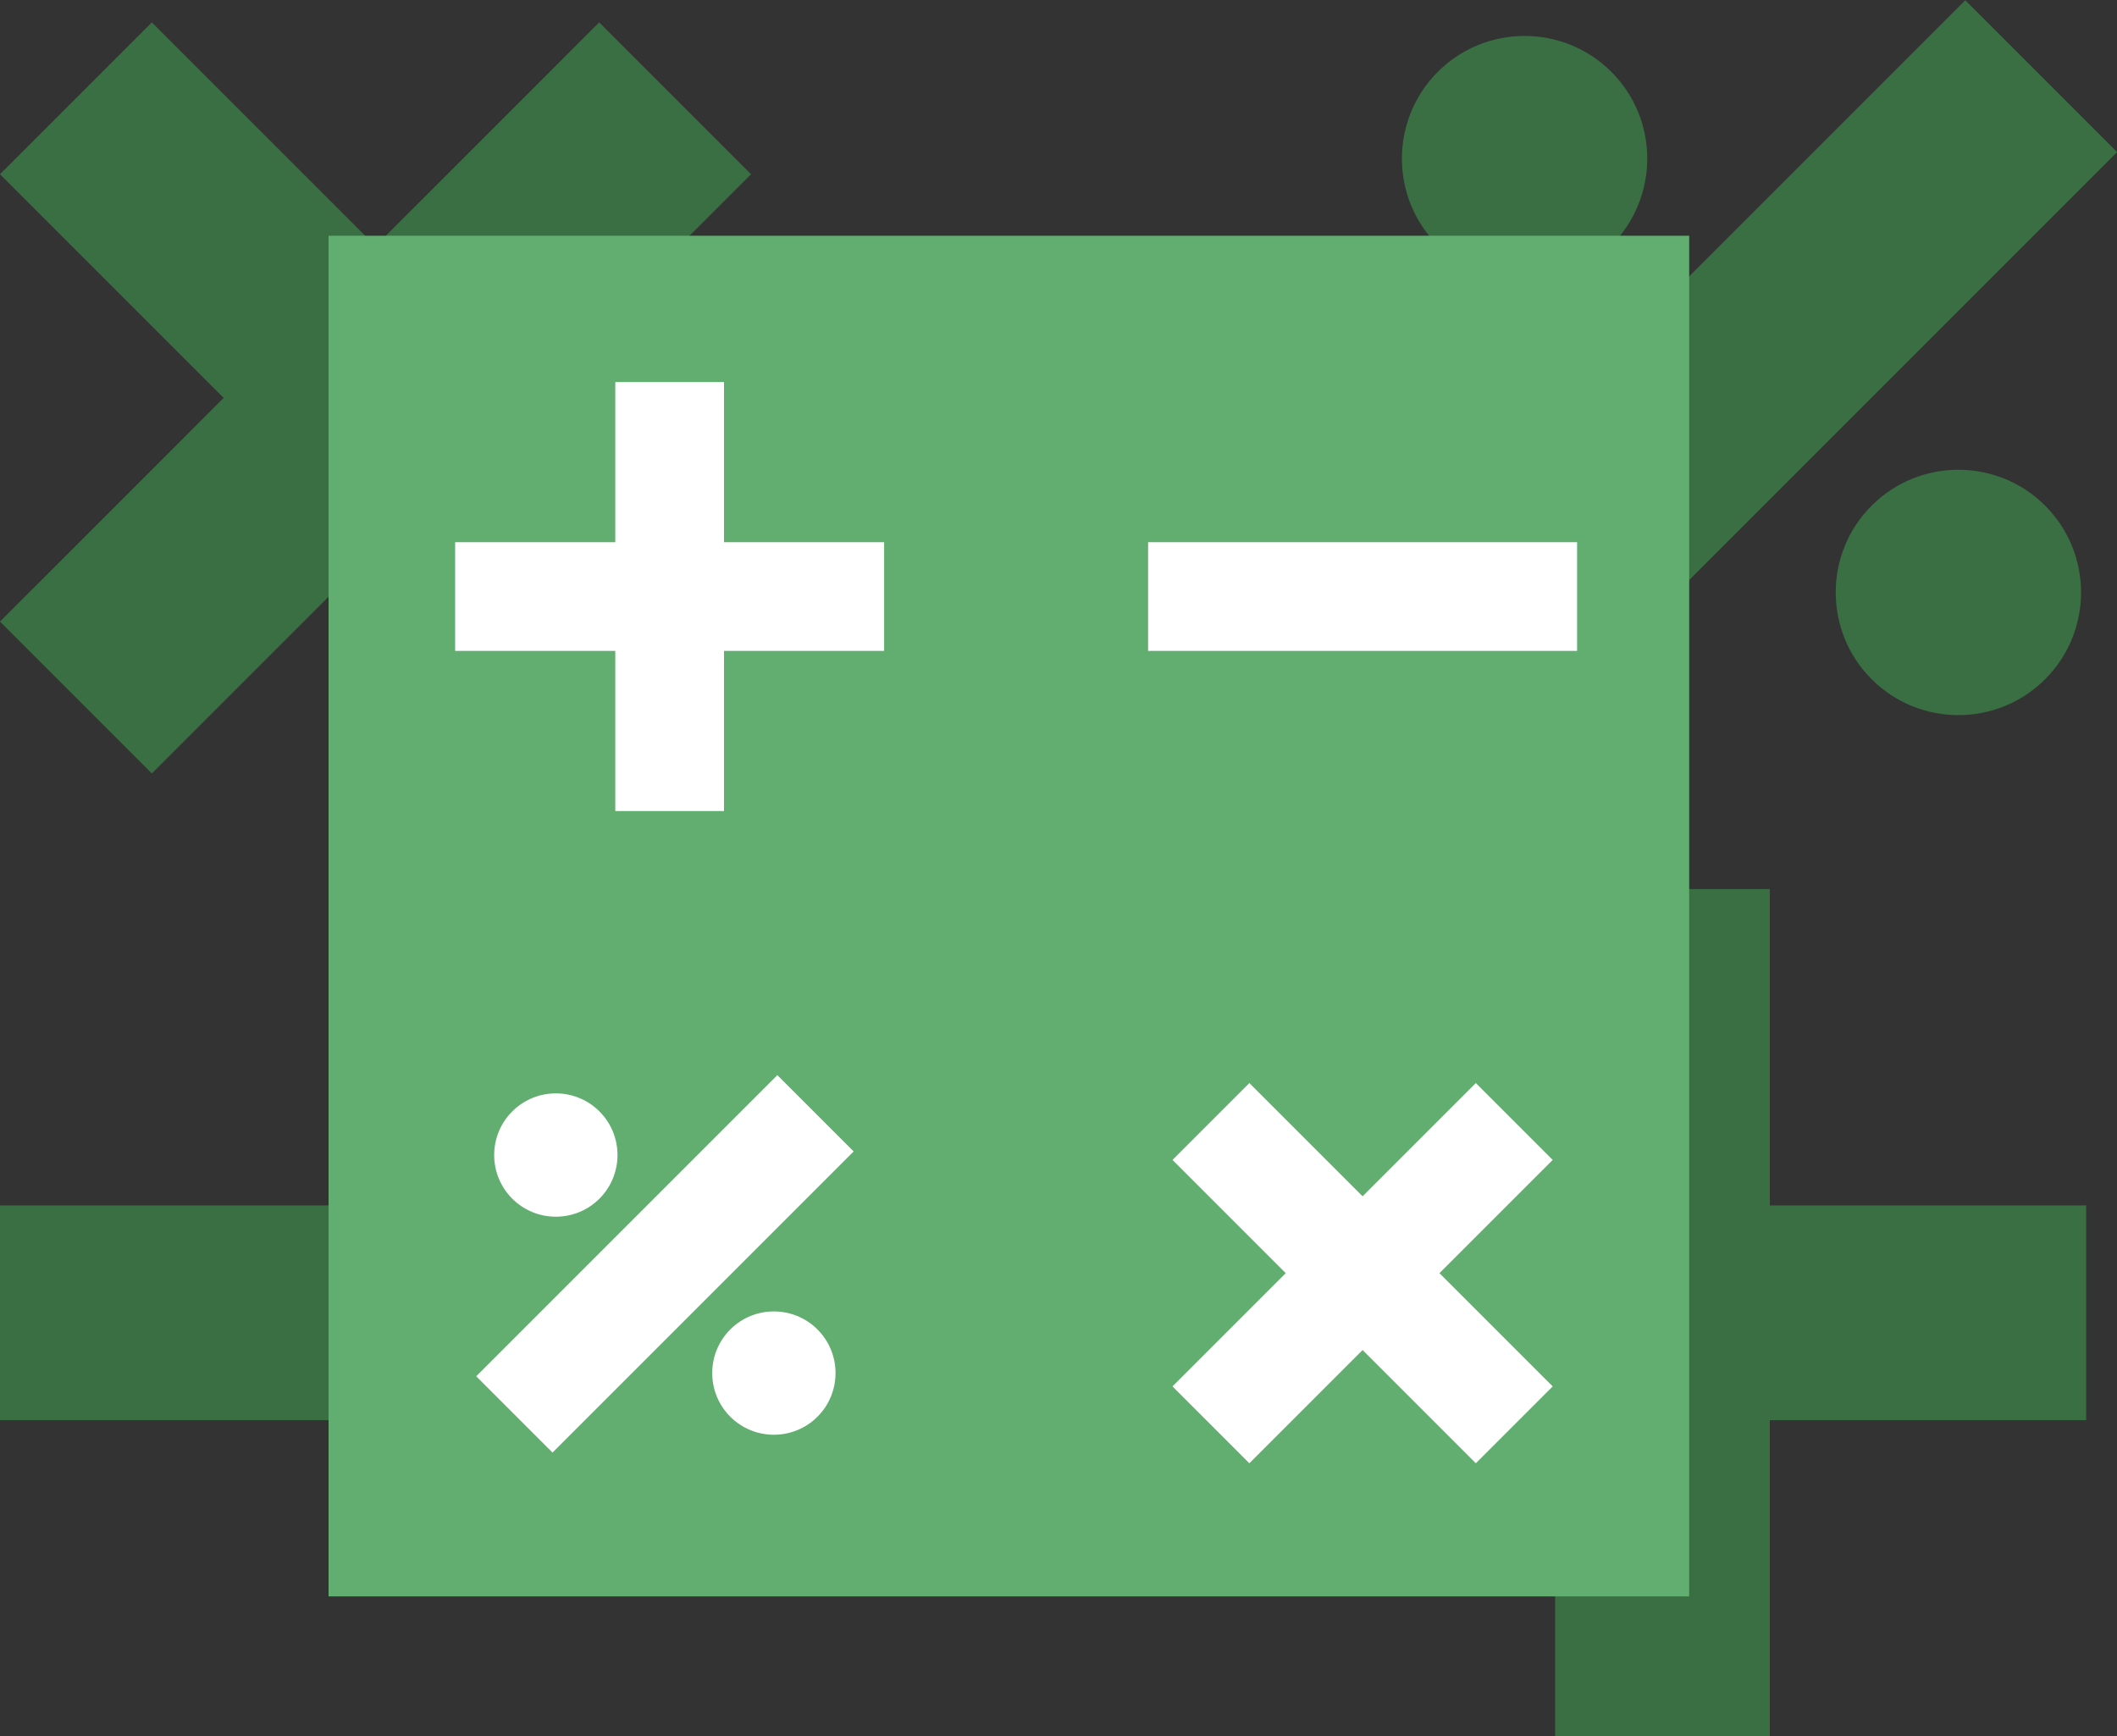 <?xml version="1.0" encoding="UTF-8" standalone="no"?><!-- Generator: Gravit.io --><svg xmlns="http://www.w3.org/2000/svg" xmlns:xlink="http://www.w3.org/1999/xlink" style="isolation:isolate" viewBox="0 0 278 228" width="278pt" height="228pt"><rect x="0" y="0" width="278" height="228" fill="#333333" stroke="none"/><defs><clipPath id="_clipPath_QBBIjlU7QOK3wYeJNlYU6zfSFENYdBSt"><rect width="278" height="228"/></clipPath></defs><g clip-path="url(#_clipPath_QBBIjlU7QOK3wYeJNlYU6zfSFENYdBSt)"><g style="isolation:isolate"><g><path d=" M 204.213 186.487 L 204.213 228.028 L 232.41 228.028 L 232.41 186.487 L 273.951 186.487 L 273.951 158.29 L 232.41 158.29 L 232.41 116.749 L 204.213 116.749 L 204.213 158.29 L 162.672 158.29 L 162.672 186.487 L 204.213 186.487 Z " fill-rule="evenodd" fill="rgb(58,111,67)"/><path d=" M 29.374 52.253 L 0 81.626 L 19.938 101.565 L 49.312 72.191 L 78.686 101.565 L 98.624 81.626 L 69.251 52.253 L 98.624 22.879 L 78.686 2.941 L 49.312 32.314 L 19.938 2.941 L 0 22.879 L 29.374 52.253 Z " fill-rule="evenodd" fill="rgb(58,111,67)"/><rect x="41.541" y="116.749" width="28.197" height="111.278" transform="matrix(0,-1,1,0,-116.749,228.028)" fill="rgb(58,111,67)"/><g><rect x="214.589" y="-6.327" width="28.197" height="111.278" transform="matrix(-0.707,-0.707,0.707,-0.707,355.526,245.888)" fill="rgb(58,111,67)"/><path d=" M 268.565 66.402 C 274.853 72.69 274.853 82.901 268.565 89.189 C 262.277 95.477 252.066 95.477 245.778 89.189 C 239.49 82.901 239.49 72.69 245.778 66.402 C 252.066 60.114 262.277 60.114 268.565 66.402 Z " fill="rgb(58,111,67)"/><path d=" M 211.598 9.435 C 217.886 15.723 217.886 25.934 211.598 32.222 C 205.31 38.51 195.099 38.51 188.811 32.222 C 182.523 25.934 182.523 15.723 188.811 9.435 C 195.099 3.147 205.31 3.147 211.598 9.435 Z " fill="rgb(58,111,67)"/></g></g><rect x="43.147" y="30.957" width="178.671" height="178.671" transform="matrix(1,0,0,1,0,0)" fill="rgb(98,174,112)"/><g><path d=" M 95.074 71.198 L 95.074 50.17 L 80.799 50.17 L 80.799 71.198 L 59.771 71.198 L 59.771 85.472 L 80.799 85.472 L 80.799 106.501 L 95.074 106.501 L 95.074 85.472 L 116.102 85.472 L 116.102 71.198 L 95.074 71.198 Z " fill-rule="evenodd" fill="rgb(255,255,255)"/><path d=" M 189.027 167.183 L 203.897 152.314 L 193.804 142.22 L 178.934 157.09 L 164.064 142.22 L 153.971 152.314 L 168.841 167.183 L 153.971 182.053 L 164.064 192.146 L 178.934 177.276 L 193.804 192.146 L 203.897 182.053 L 189.027 167.183 Z " fill-rule="evenodd" fill="rgb(255,255,255)"/><rect x="171.797" y="50.17" width="14.274" height="56.332" transform="matrix(0,1,-1,0,257.269,-100.599)" fill="rgb(255,255,255)"/><g><rect x="80.222" y="138.024" width="14.172" height="55.929" transform="matrix(0.707,0.707,-0.707,0.707,142.944,-13.119)" fill="rgb(255,255,255)"/><path d=" M 67.266 157.399 C 64.105 154.239 64.105 149.107 67.266 145.947 C 70.426 142.786 75.558 142.786 78.719 145.947 C 81.879 149.107 81.879 154.239 78.719 157.399 C 75.558 160.56 70.426 160.56 67.266 157.399 Z " fill="rgb(255,255,255)"/><path d=" M 95.898 186.031 C 92.738 182.871 92.738 177.739 95.898 174.579 C 99.059 171.418 104.19 171.418 107.351 174.579 C 110.511 177.739 110.511 182.871 107.351 186.031 C 104.19 189.192 99.059 189.192 95.898 186.031 Z " fill="rgb(255,255,255)"/></g></g></g></g></svg>